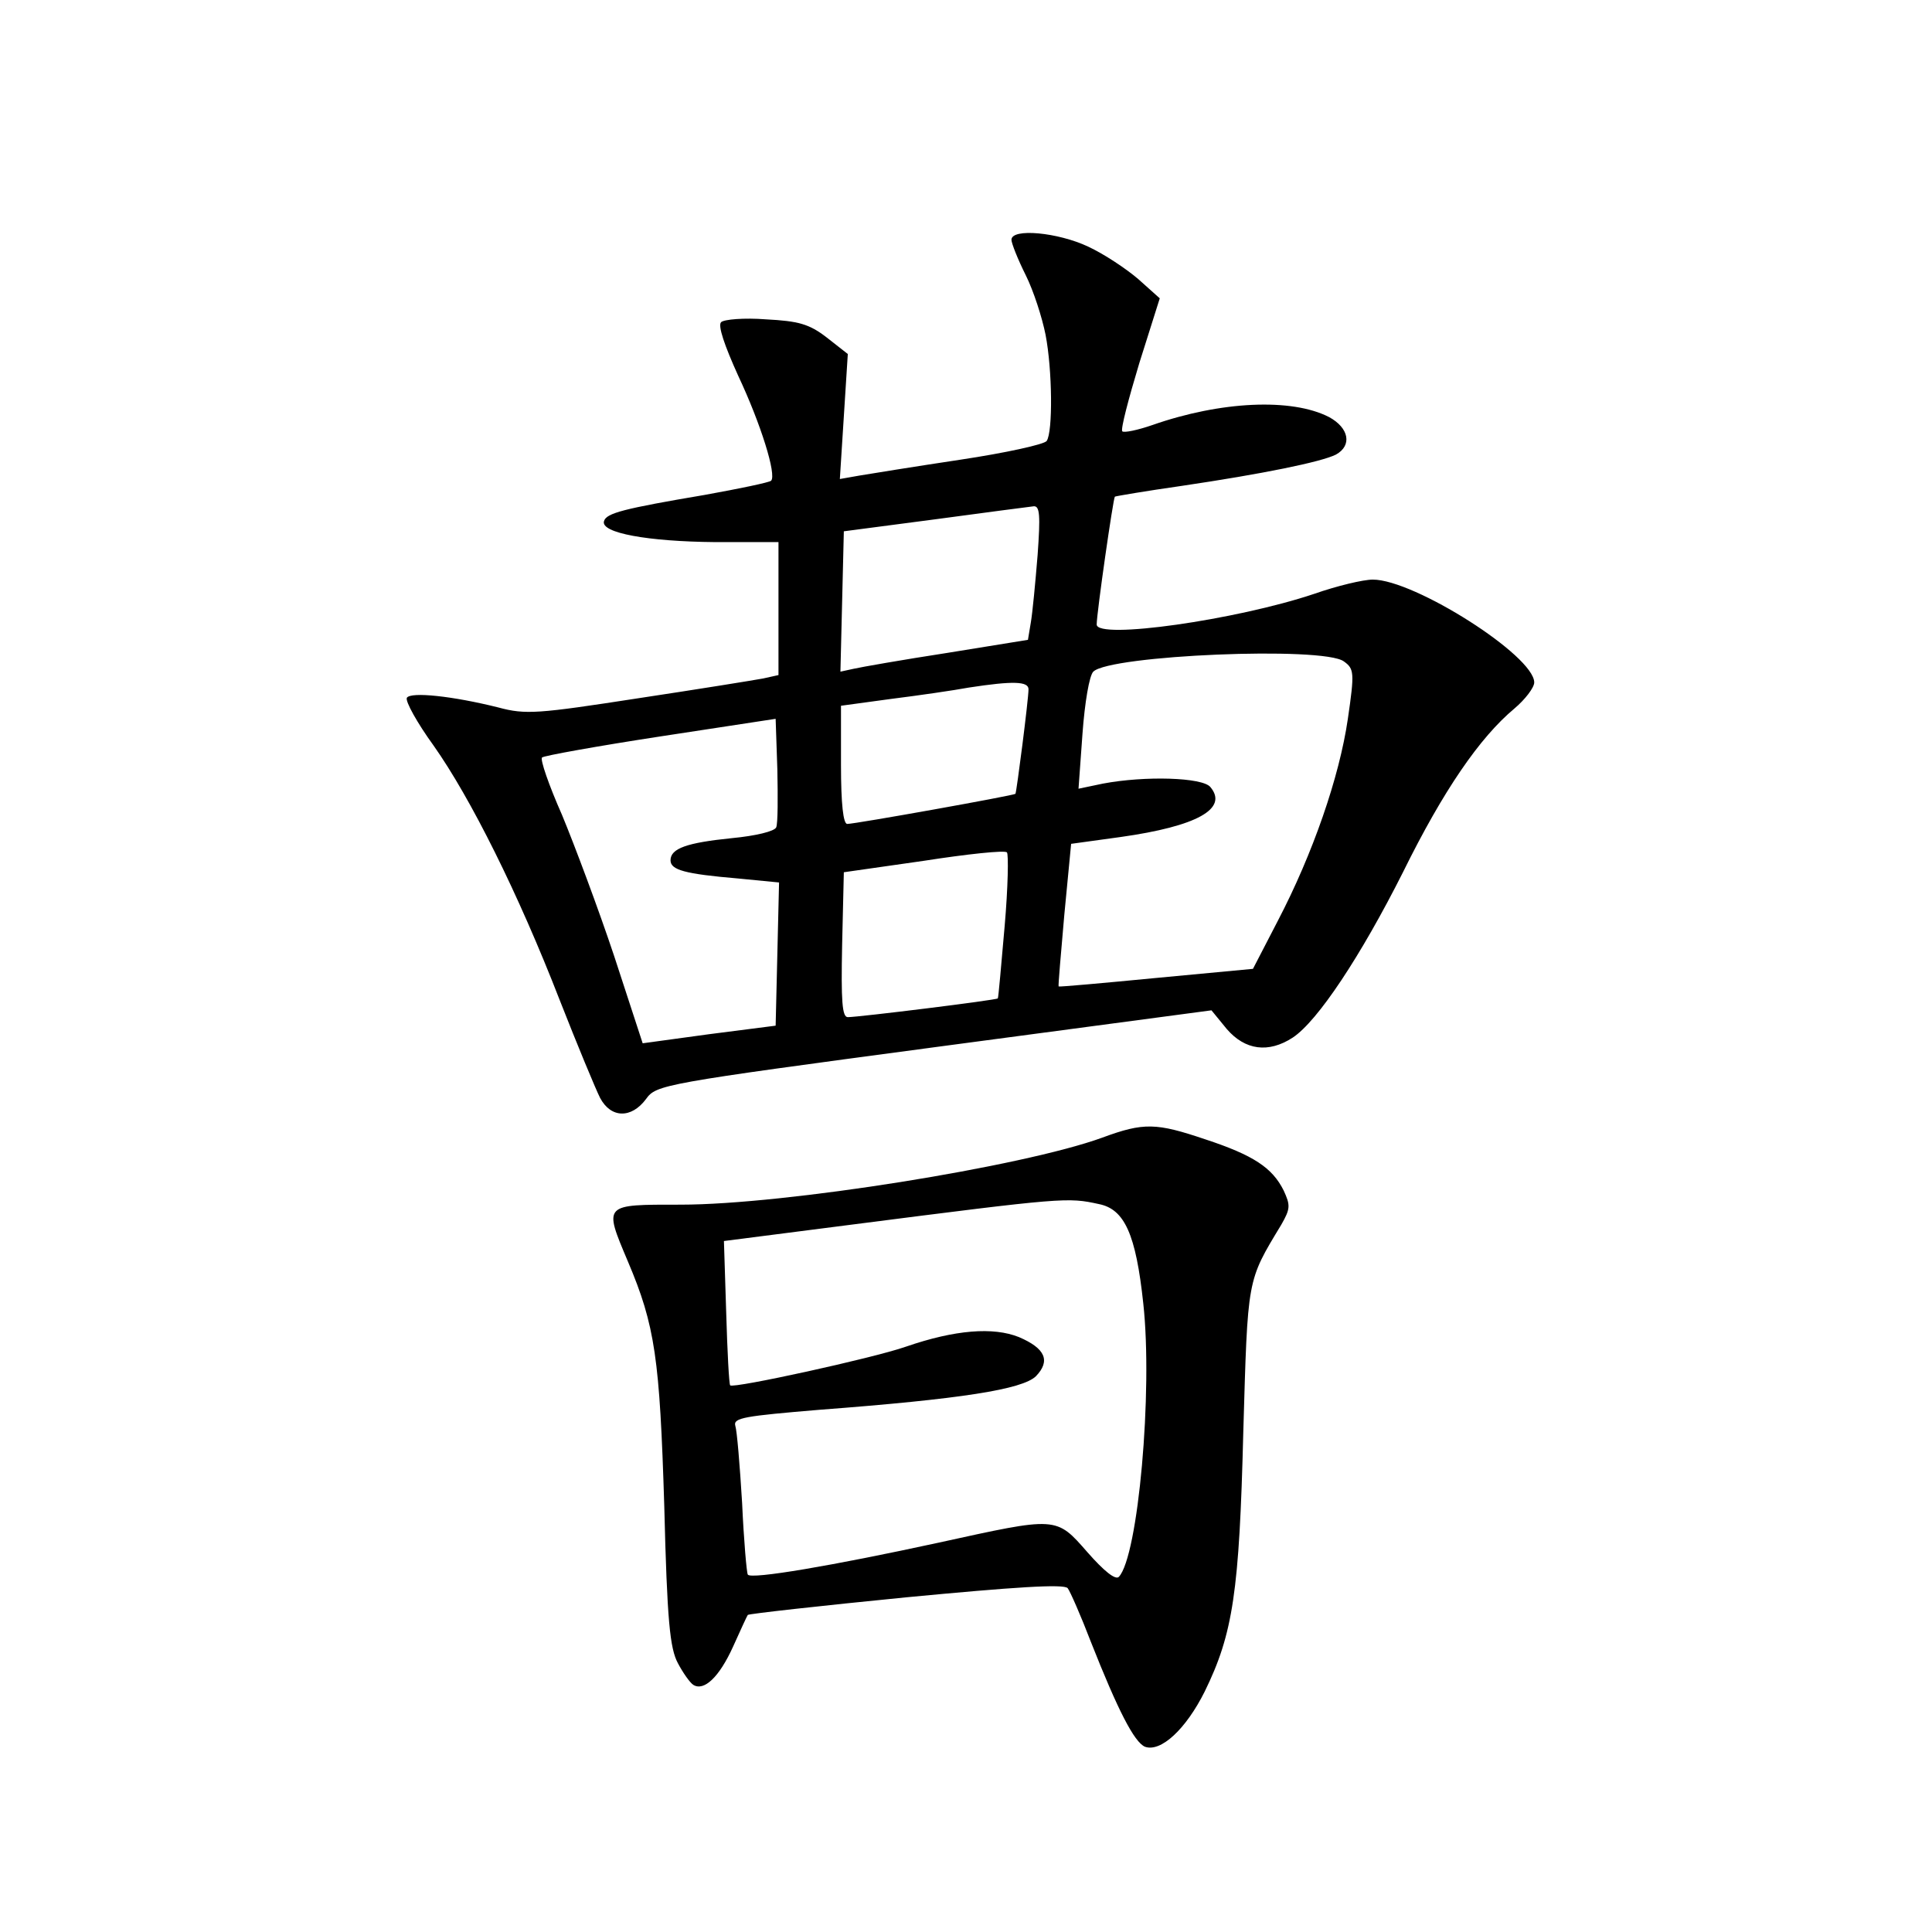 <?xml version="1.0" standalone="no"?>
<!DOCTYPE svg PUBLIC "-//W3C//DTD SVG 20010904//EN"
 "http://www.w3.org/TR/2001/REC-SVG-20010904/DTD/svg10.dtd">
<svg version="1.0" xmlns="http://www.w3.org/2000/svg"
 width="340pt" height="340pt" viewBox="0 0 340 340"
 preserveAspectRatio="xMidYMid meet">
<g transform="translate(0,340) scale(0.1,-0.1)"
fill="#000000" stroke="none">
<path d="M1780 2978 c0 -6 11 -34 25 -62 14 -28 29 -75 35 -105 12 -62 13
-171 2 -187 -4 -6 -72 -21 -152 -33 -80 -12 -160 -25 -178 -28 l-34 -6 7 110
7 110 -37 29 c-31 24 -50 29 -107 32 -38 3 -74 0 -79 -5 -6 -6 6 -41 30 -94
40 -85 68 -175 58 -185 -3 -3 -56 -14 -117 -25 -142 -24 -173 -32 -177 -46 -7
-21 78 -36 195 -37 l112 0 0 -117 0 -117 -27 -6 c-16 -3 -115 -19 -221 -35
-175 -27 -197 -29 -245 -16 -80 20 -154 28 -161 17 -3 -6 18 -44 47 -84 65
-92 149 -260 222 -448 31 -79 63 -156 71 -172 19 -36 55 -37 81 -2 18 25 28
27 507 91 l488 65 27 -33 c32 -37 73 -43 116 -15 44 29 120 144 194 291 71
144 135 237 196 288 19 16 35 37 35 46 0 47 -211 181 -284 181 -17 0 -63 -11
-103 -25 -137 -46 -383 -81 -383 -54 0 20 29 222 32 225 2 1 55 10 118 19 142
21 245 42 271 55 29 16 23 47 -12 66 -66 34 -191 28 -311 -14 -26 -9 -50 -14
-53 -11 -3 4 11 57 30 120 l36 114 -38 34 c-21 18 -60 44 -88 57 -53 25 -135
33 -135 12z m46 -555 c-4 -49 -9 -102 -12 -119 l-5 -30 -142 -23 c-78 -12
-152 -25 -165 -28 l-23 -5 3 123 3 124 160 21 c88 12 166 22 174 23 11 1 12
-16 7 -86z m539 -187 c18 -13 19 -19 7 -101 -15 -103 -62 -238 -123 -355 l-44
-85 -170 -16 c-93 -9 -171 -16 -172 -15 -1 1 4 57 10 126 l12 125 87 12 c135
19 190 50 158 88 -14 17 -115 20 -189 6 l-43 -9 7 97 c4 55 12 102 19 109 29
29 405 45 441 18z m-555 -49 c0 -18 -21 -181 -23 -184 -3 -3 -282 -53 -296
-53 -7 0 -11 35 -11 104 l0 104 88 12 c48 6 110 15 137 20 78 12 105 11 105
-3z m-444 -243 c-3 -7 -36 -15 -78 -19 -79 -8 -108 -18 -108 -39 0 -17 25 -24
119 -32 l72 -7 -3 -126 -3 -126 -117 -15 -117 -16 -50 153 c-28 84 -70 196
-92 249 -23 52 -39 98 -35 101 3 3 97 20 208 37 l203 31 3 -89 c1 -49 1 -95
-2 -102z m402 -174 c-6 -69 -11 -126 -12 -127 -2 -3 -245 -33 -264 -33 -10 0
-12 28 -10 127 l3 128 140 20 c77 12 143 19 147 15 3 -3 2 -61 -4 -130z"/>
<path d="M1940 1398 c-140 -51 -559 -118 -742 -118 -137 0 -136 2 -93 -100 48
-113 56 -171 64 -430 5 -203 10 -251 24 -277 9 -17 21 -34 27 -38 19 -12 46
14 70 67 13 29 25 55 26 56 2 2 127 16 279 31 189 18 278 24 284 16 4 -5 23
-48 41 -95 47 -119 76 -176 95 -184 28 -10 72 31 105 97 50 102 61 176 68 457
8 273 6 264 67 365 16 28 16 34 4 60 -20 40 -53 62 -138 90 -86 29 -108 30
-181 3z m-6 -117 c45 -9 65 -53 78 -175 17 -155 -9 -445 -43 -481 -6 -6 -26
10 -55 43 -56 64 -53 63 -263 17 -184 -40 -330 -65 -335 -56 -2 3 -7 60 -10
126 -4 66 -9 127 -12 136 -4 14 17 17 148 28 251 19 357 36 381 59 26 27 17
49 -30 69 -45 18 -112 13 -199 -17 -57 -20 -304 -74 -309 -68 -2 2 -5 59 -7
128 l-4 126 226 29 c374 48 379 48 434 36z"/>
</g>
</svg>
